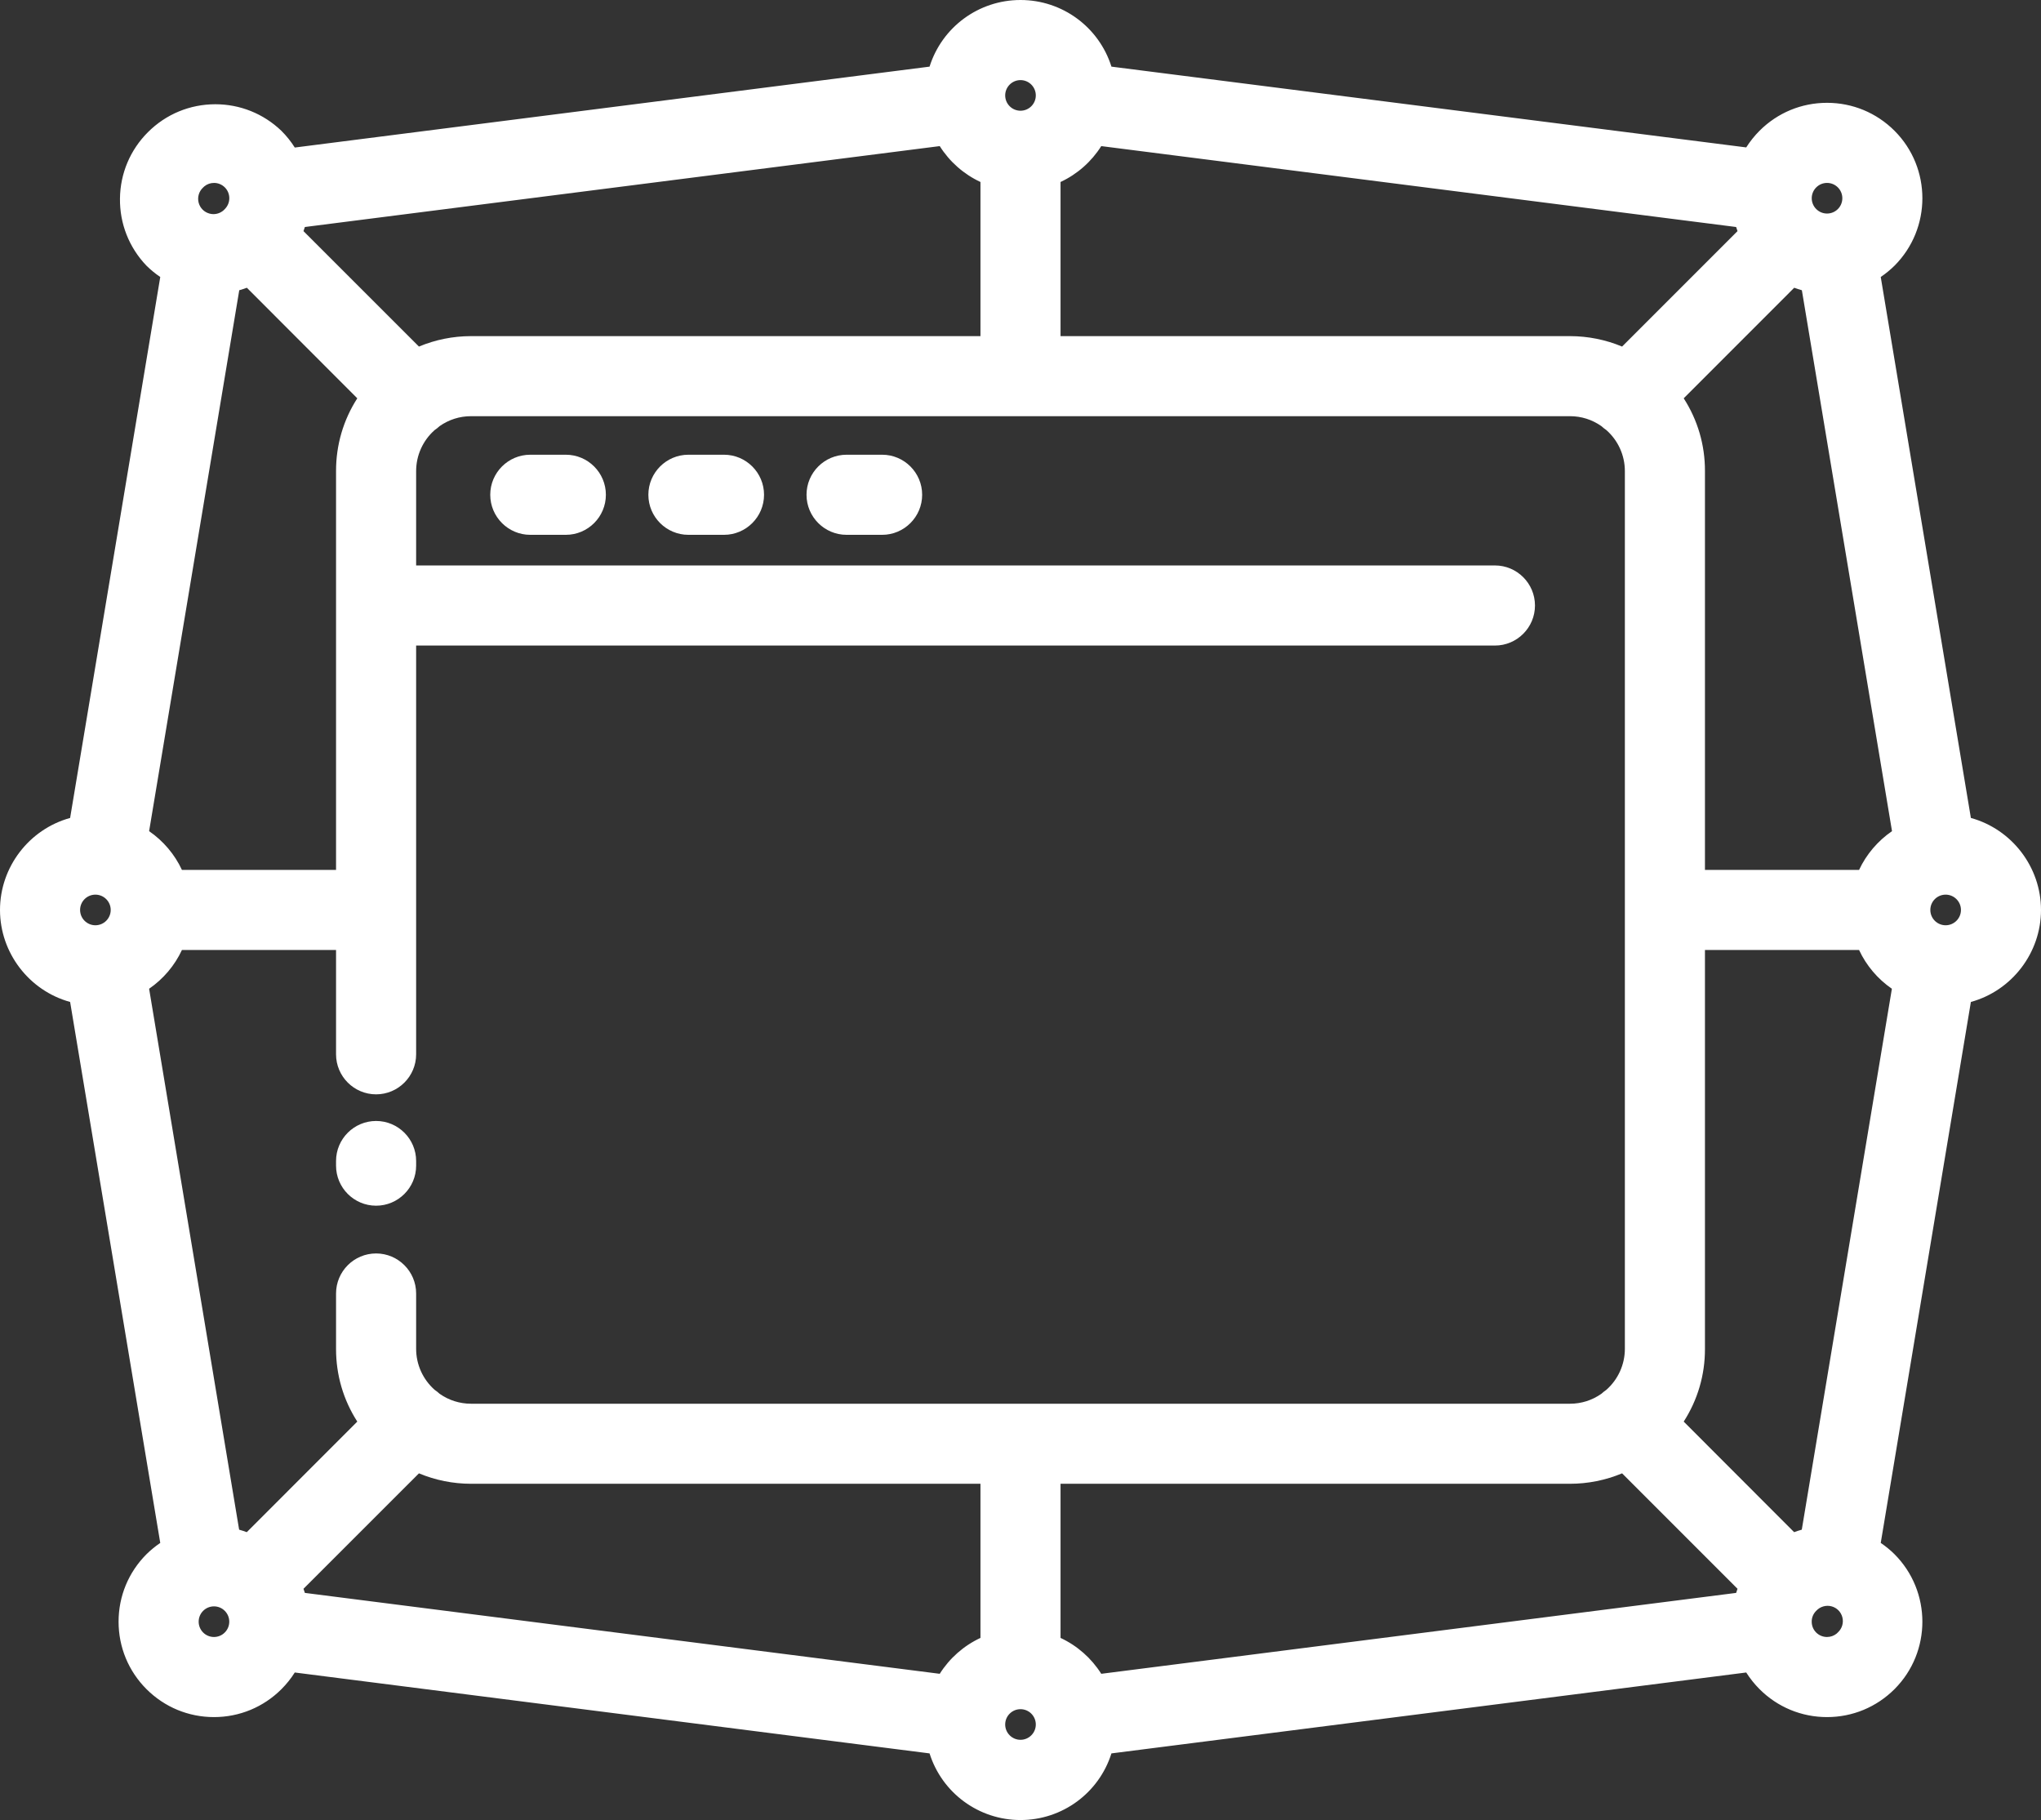 <svg xmlns="http://www.w3.org/2000/svg" width="48.522" height="43.262" viewBox="0 0 48.522 43.262">
  <rect x="0" y="0" width="48.522" height="43.262" fill="#333333" stroke="none"/>
  <g id="dapp" transform="translate(0.197 -27.798)">
    <g id="Path_8" data-name="Path 8" transform="translate(-77.008 -104.193)" fill="#fff">
      <path d="M 85.752 160.551 C 85.282 160.551 84.9 160.169 84.9 159.699 L 84.9 159.589 C 84.9 159.119 85.282 158.737 85.752 158.737 C 86.222 158.737 86.604 159.119 86.604 159.589 L 86.604 159.699 C 86.604 160.169 86.222 160.551 85.752 160.551 Z M 97.783 144.604 L 96.937 144.604 C 96.467 144.604 96.085 144.222 96.085 143.752 C 96.085 143.282 96.467 142.9 96.937 142.9 L 97.783 142.9 C 98.252 142.9 98.634 143.282 98.634 143.752 C 98.634 144.222 98.252 144.604 97.783 144.604 Z M 94.023 144.604 L 93.177 144.604 C 92.707 144.604 92.325 144.222 92.325 143.752 C 92.325 143.282 92.707 142.9 93.177 142.9 L 94.023 142.9 C 94.493 142.9 94.875 143.282 94.875 143.752 C 94.875 144.222 94.493 144.604 94.023 144.604 Z M 90.263 144.604 L 89.417 144.604 C 88.948 144.604 88.566 144.222 88.566 143.752 C 88.566 143.282 88.948 142.9 89.417 142.9 L 90.263 142.9 C 90.733 142.9 91.115 143.282 91.115 143.752 C 91.115 144.222 90.733 144.604 90.263 144.604 Z" stroke="none"/>
      <path d="M 85.752 160.451 C 86.167 160.451 86.504 160.114 86.504 159.699 L 86.504 159.589 C 86.504 159.174 86.167 158.837 85.752 158.837 C 85.337 158.837 85 159.174 85 159.589 L 85 159.699 C 85 160.114 85.337 160.451 85.752 160.451 M 97.783 144.504 C 98.198 144.504 98.534 144.167 98.534 143.752 C 98.534 143.337 98.198 143 97.783 143 L 96.937 143 C 96.521 143 96.185 143.337 96.185 143.752 C 96.185 144.167 96.521 144.504 96.937 144.504 L 97.783 144.504 M 94.023 144.504 C 94.438 144.504 94.775 144.167 94.775 143.752 C 94.775 143.337 94.438 143 94.023 143 L 93.177 143 C 92.762 143 92.425 143.337 92.425 143.752 C 92.425 144.167 92.762 144.504 93.177 144.504 L 94.023 144.504 M 90.263 144.504 C 90.679 144.504 91.015 144.167 91.015 143.752 C 91.015 143.337 90.679 143 90.263 143 L 89.417 143 C 89.002 143 88.666 143.337 88.666 143.752 C 88.666 144.167 89.002 144.504 89.417 144.504 L 90.263 144.504 M 85.752 160.651 C 85.227 160.651 84.8 160.224 84.8 159.699 L 84.8 159.589 C 84.8 159.064 85.227 158.637 85.752 158.637 C 86.277 158.637 86.704 159.064 86.704 159.589 L 86.704 159.699 C 86.704 160.224 86.277 160.651 85.752 160.651 Z M 97.783 144.704 L 96.937 144.704 C 96.412 144.704 95.985 144.277 95.985 143.752 C 95.985 143.227 96.412 142.8 96.937 142.8 L 97.783 142.8 C 98.307 142.8 98.734 143.227 98.734 143.752 C 98.734 144.277 98.307 144.704 97.783 144.704 Z M 94.023 144.704 L 93.177 144.704 C 92.652 144.704 92.225 144.277 92.225 143.752 C 92.225 143.227 92.652 142.8 93.177 142.8 L 94.023 142.8 C 94.548 142.8 94.975 143.227 94.975 143.752 C 94.975 144.277 94.548 144.704 94.023 144.704 Z M 90.263 144.704 L 89.417 144.704 C 88.893 144.704 88.466 144.277 88.466 143.752 C 88.466 143.227 88.893 142.8 89.417 142.8 L 90.263 142.8 C 90.788 142.8 91.215 143.227 91.215 143.752 C 91.215 144.277 90.788 144.704 90.263 144.704 Z" stroke="none" fill="#fff"/>
    </g>
    <g id="Path_9" data-name="Path 9" fill="#fff">
      <path d="M 24.064 70.961 C 23.091 70.961 22.243 70.317 21.979 69.386 L 6.76 67.446 C 6.666 67.604 6.553 67.75 6.423 67.879 C 6.014 68.289 5.469 68.514 4.89 68.514 C 4.311 68.514 3.767 68.289 3.357 67.879 C 2.948 67.47 2.722 66.925 2.722 66.346 C 2.722 65.767 2.948 65.222 3.357 64.813 C 3.468 64.703 3.591 64.605 3.722 64.522 L 1.558 51.534 C 0.595 51.3 -0.097 50.425 -0.097 49.428 C -0.097 48.431 0.595 47.556 1.558 47.322 L 3.722 34.334 C 3.591 34.251 3.468 34.153 3.358 34.044 C 2.548 33.196 2.564 31.837 3.391 31.01 C 3.8 30.601 4.344 30.376 4.923 30.376 C 5.484 30.376 6.016 30.59 6.422 30.978 C 6.553 31.109 6.666 31.255 6.76 31.413 L 21.979 29.473 C 22.243 28.542 23.091 27.898 24.064 27.898 C 25.037 27.898 25.885 28.542 26.149 29.473 L 41.368 31.41 C 41.462 31.252 41.575 31.107 41.705 30.977 C 42.114 30.567 42.659 30.342 43.238 30.342 C 43.817 30.342 44.362 30.567 44.771 30.977 C 45.181 31.386 45.406 31.931 45.406 32.51 C 45.406 33.089 45.181 33.634 44.771 34.043 C 44.66 34.153 44.537 34.251 44.406 34.334 L 46.57 47.322 C 47.533 47.556 48.225 48.431 48.225 49.428 C 48.225 50.425 47.533 51.3 46.57 51.534 L 44.406 64.522 C 44.537 64.605 44.66 64.703 44.771 64.812 C 45.181 65.222 45.406 65.767 45.406 66.346 C 45.406 66.925 45.181 67.47 44.771 67.879 C 44.362 68.289 43.817 68.514 43.238 68.514 C 43.238 68.514 43.238 68.514 43.238 68.514 C 42.659 68.514 42.114 68.289 41.705 67.879 C 41.575 67.75 41.462 67.604 41.368 67.446 L 26.149 69.386 C 25.885 70.317 25.037 70.961 24.064 70.961 Z M 24.064 68.326 C 23.808 68.326 23.6 68.534 23.6 68.79 C 23.6 69.046 23.808 69.254 24.064 69.254 C 24.32 69.254 24.528 69.046 24.528 68.79 C 24.528 68.534 24.32 68.326 24.064 68.326 Z M 6.974 65.753 L 22.195 67.692 C 22.431 67.295 22.788 66.98 23.212 66.797 L 23.212 62.968 L 11 62.968 C 10.567 62.968 10.134 62.876 9.74 62.701 L 6.901 65.539 C 6.929 65.609 6.953 65.68 6.974 65.753 Z M 24.916 66.797 C 25.34 66.98 25.698 67.295 25.933 67.692 L 41.155 65.753 C 41.175 65.68 41.199 65.609 41.227 65.539 L 38.388 62.701 C 37.995 62.876 37.562 62.968 37.131 62.968 L 24.916 62.968 L 24.916 66.797 Z M 43.251 65.868 C 43.123 65.868 42.999 65.922 42.912 66.016 C 42.728 66.199 42.729 66.494 42.91 66.674 C 42.997 66.762 43.114 66.81 43.237 66.81 C 43.346 66.81 43.449 66.773 43.532 66.705 L 43.567 66.672 C 43.691 66.556 43.742 66.382 43.7 66.217 C 43.658 66.053 43.53 65.925 43.366 65.883 C 43.328 65.873 43.29 65.868 43.251 65.868 Z M 4.89 65.882 C 4.766 65.882 4.649 65.93 4.562 66.018 C 4.474 66.106 4.426 66.222 4.426 66.346 C 4.426 66.47 4.474 66.587 4.562 66.674 C 4.649 66.762 4.766 66.81 4.89 66.81 C 5.014 66.81 5.13 66.762 5.218 66.674 C 5.399 66.493 5.399 66.199 5.218 66.018 C 5.13 65.93 5.014 65.882 4.89 65.882 Z M 5.4 64.24 C 5.5 64.264 5.599 64.296 5.694 64.335 L 8.426 61.603 C 8.075 61.087 7.891 60.487 7.892 59.861 L 7.892 58.545 C 7.892 58.075 8.274 57.693 8.744 57.693 C 9.214 57.693 9.596 58.075 9.596 58.545 L 9.596 59.861 C 9.597 60.265 9.771 60.648 10.075 60.914 C 10.116 60.941 10.155 60.972 10.19 61.005 C 10.428 61.175 10.708 61.265 11 61.265 L 37.129 61.265 C 37.421 61.265 37.7 61.175 37.938 61.005 C 37.974 60.972 38.012 60.941 38.053 60.914 C 38.357 60.648 38.532 60.265 38.532 59.861 L 38.532 38.995 C 38.532 38.591 38.357 38.208 38.053 37.942 C 38.012 37.915 37.974 37.884 37.938 37.851 C 37.7 37.681 37.421 37.591 37.129 37.591 L 11 37.591 C 10.708 37.591 10.428 37.681 10.19 37.851 C 10.155 37.884 10.116 37.915 10.075 37.942 C 9.771 38.208 9.597 38.591 9.596 38.995 L 9.596 41.339 L 35.343 41.339 C 35.813 41.339 36.195 41.721 36.195 42.191 C 36.195 42.661 35.813 43.043 35.343 43.043 L 9.596 43.043 L 9.596 52.859 C 9.596 53.328 9.214 53.711 8.744 53.711 C 8.274 53.711 7.892 53.328 7.892 52.859 L 7.892 50.28 L 4.063 50.28 C 3.892 50.677 3.603 51.019 3.239 51.253 L 5.4 64.24 Z M 39.702 61.603 L 42.431 64.335 C 42.527 64.296 42.625 64.264 42.725 64.24 L 44.89 51.253 C 44.526 51.019 44.236 50.677 44.065 50.28 L 40.236 50.28 L 40.236 59.861 C 40.238 60.487 40.053 61.087 39.702 61.603 Z M 46.058 48.964 C 45.802 48.964 45.594 49.172 45.594 49.428 C 45.594 49.684 45.802 49.892 46.058 49.892 C 46.313 49.892 46.522 49.684 46.522 49.428 C 46.522 49.172 46.313 48.964 46.058 48.964 Z M 2.071 48.964 C 1.815 48.964 1.607 49.172 1.607 49.428 C 1.607 49.684 1.815 49.892 2.071 49.892 C 2.326 49.892 2.535 49.684 2.535 49.428 C 2.535 49.172 2.326 48.964 2.071 48.964 Z M 40.236 48.576 L 44.065 48.576 C 44.237 48.178 44.527 47.836 44.892 47.603 L 42.728 34.616 C 42.628 34.592 42.529 34.56 42.434 34.521 L 39.702 37.253 C 40.053 37.769 40.238 38.369 40.236 38.995 L 40.236 48.576 Z M 4.063 48.576 L 7.892 48.576 L 7.892 38.995 C 7.891 38.369 8.075 37.769 8.426 37.253 L 5.697 34.521 C 5.602 34.56 5.503 34.592 5.403 34.616 L 3.239 47.603 C 3.603 47.837 3.892 48.179 4.063 48.576 Z M 24.916 35.888 L 37.129 35.888 L 37.131 35.888 C 37.562 35.888 37.995 35.98 38.388 36.155 L 41.227 33.317 C 41.199 33.247 41.175 33.176 41.155 33.103 L 25.933 31.164 C 25.698 31.561 25.34 31.876 24.916 32.059 L 24.916 35.888 Z M 6.901 33.317 L 9.74 36.155 C 10.134 35.98 10.567 35.888 10.997 35.888 L 23.212 35.888 L 23.212 32.059 C 22.788 31.876 22.431 31.561 22.195 31.164 L 6.974 33.103 C 6.953 33.176 6.929 33.247 6.901 33.317 Z M 4.596 32.151 L 4.561 32.185 C 4.437 32.3 4.386 32.474 4.428 32.639 C 4.47 32.803 4.598 32.931 4.762 32.973 C 4.8 32.983 4.839 32.988 4.877 32.988 C 5.006 32.988 5.129 32.934 5.217 32.84 C 5.307 32.75 5.355 32.634 5.355 32.51 C 5.355 32.386 5.306 32.269 5.219 32.182 C 5.131 32.094 5.015 32.046 4.891 32.046 C 4.782 32.046 4.679 32.083 4.596 32.151 Z M 43.238 32.046 C 43.114 32.046 42.998 32.094 42.91 32.182 C 42.73 32.363 42.73 32.657 42.91 32.838 C 42.998 32.926 43.114 32.974 43.238 32.974 C 43.362 32.974 43.479 32.926 43.566 32.838 C 43.654 32.75 43.702 32.634 43.702 32.51 C 43.702 32.386 43.654 32.269 43.566 32.182 C 43.479 32.094 43.362 32.046 43.238 32.046 Z M 24.064 29.602 C 23.808 29.602 23.6 29.81 23.6 30.066 C 23.6 30.322 23.808 30.53 24.064 30.53 C 24.32 30.53 24.528 30.322 24.528 30.066 C 24.528 29.81 24.32 29.602 24.064 29.602 Z" stroke="none"/>
      <path d="M 24.064 27.998 C 23.116 27.998 22.289 28.643 22.058 29.563 L 6.706 31.52 C 6.611 31.348 6.492 31.189 6.353 31.05 C 5.541 30.273 4.257 30.287 3.461 31.081 C 2.666 31.876 2.651 33.16 3.428 33.972 C 3.549 34.092 3.685 34.197 3.832 34.284 L 1.646 47.404 C 0.689 47.606 0.003 48.45 0.003 49.428 C 0.003 50.406 0.689 51.251 1.646 51.452 L 3.832 64.572 C 3.685 64.659 3.549 64.764 3.428 64.884 C 2.62 65.691 2.62 67.001 3.428 67.809 C 4.236 68.616 5.545 68.616 6.353 67.809 C 6.492 67.669 6.611 67.511 6.706 67.339 L 22.058 69.295 C 22.289 70.215 23.116 70.861 24.064 70.861 C 25.012 70.861 25.839 70.215 26.07 69.295 L 41.422 67.339 C 41.517 67.511 41.636 67.669 41.775 67.809 C 42.583 68.616 43.893 68.616 44.7 67.809 C 45.508 67.001 45.508 65.691 44.7 64.884 C 44.579 64.764 44.443 64.659 44.296 64.572 L 46.482 51.452 C 47.44 51.251 48.125 50.406 48.125 49.428 C 48.125 48.45 47.44 47.605 46.482 47.404 L 44.296 34.284 C 44.443 34.197 44.579 34.092 44.7 33.972 C 45.508 33.165 45.508 31.855 44.7 31.047 C 43.893 30.24 42.583 30.24 41.775 31.047 C 41.636 31.187 41.517 31.345 41.422 31.517 L 26.07 29.563 C 25.839 28.643 25.012 27.998 24.064 27.998 M 24.064 30.63 C 23.753 30.63 23.5 30.378 23.5 30.066 C 23.5 29.755 23.753 29.502 24.064 29.502 C 24.376 29.502 24.628 29.755 24.628 30.066 C 24.628 30.378 24.376 30.63 24.064 30.63 M 23.312 35.988 L 11 35.988 C 10.999 35.988 10.998 35.988 10.997 35.988 C 10.555 35.988 10.118 36.086 9.719 36.275 L 6.783 33.34 C 6.83 33.234 6.867 33.125 6.894 33.013 L 22.249 31.056 C 22.483 31.482 22.859 31.814 23.312 31.992 L 23.312 35.988 M 38.41 36.275 C 38.009 36.085 37.572 35.986 37.129 35.988 L 24.816 35.988 L 24.816 31.992 C 25.269 31.814 25.645 31.482 25.879 31.056 L 41.234 33.013 C 41.262 33.125 41.299 33.234 41.345 33.34 L 38.41 36.275 M 43.238 33.074 C 43.094 33.074 42.95 33.019 42.839 32.908 C 42.62 32.688 42.62 32.332 42.839 32.111 C 43.06 31.891 43.417 31.891 43.637 32.111 C 43.857 32.331 43.857 32.689 43.637 32.909 C 43.527 33.019 43.383 33.074 43.238 33.074 M 4.877 33.088 C 4.831 33.088 4.784 33.082 4.738 33.07 C 4.538 33.019 4.382 32.863 4.331 32.663 C 4.28 32.464 4.342 32.252 4.493 32.111 L 4.492 32.111 C 4.712 31.891 5.069 31.891 5.289 32.111 C 5.51 32.331 5.51 32.688 5.29 32.908 C 5.182 33.024 5.032 33.088 4.877 33.088 M 7.992 48.676 L 3.996 48.676 C 3.828 48.248 3.523 47.889 3.129 47.653 L 5.315 34.534 C 5.454 34.504 5.59 34.461 5.72 34.403 L 8.556 37.241 C 8.188 37.752 7.991 38.366 7.992 38.995 L 7.992 48.676 M 44.132 48.676 L 40.136 48.676 L 40.136 38.995 C 40.138 38.366 39.94 37.752 39.572 37.241 L 42.411 34.403 C 42.541 34.461 42.677 34.504 42.816 34.534 L 45.002 47.653 C 44.607 47.888 44.301 48.248 44.132 48.676 M 37.129 61.365 L 11 61.365 C 10.686 61.365 10.381 61.266 10.126 61.083 C 10.092 61.05 10.055 61.02 10.015 60.994 C 9.686 60.709 9.497 60.296 9.496 59.861 L 9.496 58.545 C 9.496 58.13 9.159 57.793 8.744 57.793 C 8.329 57.793 7.992 58.13 7.992 58.545 L 7.992 59.861 C 7.991 60.49 8.188 61.104 8.556 61.615 L 5.717 64.453 C 5.587 64.395 5.452 64.352 5.312 64.323 L 3.129 51.203 C 3.523 50.967 3.828 50.608 3.996 50.18 L 7.992 50.18 L 7.992 52.859 C 7.992 53.274 8.329 53.611 8.744 53.611 C 9.159 53.611 9.496 53.274 9.496 52.859 L 9.496 42.943 L 35.343 42.943 C 35.758 42.943 36.095 42.606 36.095 42.191 C 36.095 41.776 35.758 41.439 35.343 41.439 L 9.496 41.439 L 9.496 38.995 C 9.497 38.56 9.686 38.147 10.015 37.862 C 10.055 37.836 10.092 37.806 10.126 37.773 C 10.381 37.59 10.686 37.491 11 37.491 L 37.129 37.491 C 37.442 37.491 37.748 37.59 38.002 37.773 C 38.036 37.806 38.074 37.836 38.114 37.862 C 38.442 38.147 38.632 38.56 38.632 38.995 L 38.632 59.861 C 38.632 60.296 38.442 60.709 38.114 60.994 C 38.074 61.02 38.036 61.05 38.002 61.083 C 37.748 61.266 37.442 61.365 37.129 61.365 M 2.071 49.992 C 1.759 49.992 1.507 49.739 1.507 49.428 C 1.507 49.117 1.759 48.864 2.071 48.864 C 2.382 48.864 2.635 49.117 2.635 49.428 C 2.635 49.739 2.382 49.992 2.071 49.992 M 46.058 49.992 L 46.058 49.992 C 45.746 49.992 45.494 49.739 45.494 49.428 C 45.494 49.117 45.746 48.864 46.058 48.864 C 46.369 48.864 46.622 49.117 46.622 49.428 C 46.622 49.739 46.369 49.992 46.058 49.992 M 42.408 64.453 L 39.572 61.615 C 39.94 61.104 40.138 60.49 40.136 59.861 L 40.136 50.18 L 44.132 50.18 C 44.3 50.608 44.605 50.967 44.999 51.203 L 42.813 64.323 C 42.674 64.352 42.538 64.395 42.408 64.453 M 10.997 62.868 C 10.998 62.868 10.999 62.868 11 62.868 L 23.312 62.868 L 23.312 66.864 C 22.859 67.042 22.483 67.374 22.249 67.8 L 6.894 65.843 C 6.867 65.731 6.83 65.622 6.783 65.516 L 9.719 62.581 C 10.118 62.77 10.555 62.868 10.997 62.868 M 25.879 67.8 C 25.645 67.374 25.269 67.042 24.816 66.864 L 24.816 62.868 L 37.129 62.868 C 37.572 62.869 38.009 62.771 38.41 62.581 L 41.345 65.516 C 41.299 65.622 41.262 65.731 41.234 65.843 L 25.879 67.8 M 43.636 66.745 L 43.636 66.745 C 43.416 66.965 43.059 66.965 42.839 66.745 C 42.619 66.525 42.618 66.168 42.838 65.948 C 42.979 65.797 43.191 65.735 43.39 65.786 C 43.59 65.837 43.746 65.993 43.797 66.193 C 43.848 66.392 43.786 66.604 43.636 66.745 M 5.289 66.745 L 5.289 66.745 C 5.069 66.965 4.711 66.965 4.491 66.745 C 4.271 66.525 4.271 66.168 4.491 65.947 C 4.711 65.727 5.069 65.727 5.289 65.948 C 5.509 66.168 5.509 66.524 5.289 66.745 M 24.064 69.354 C 23.753 69.354 23.5 69.101 23.5 68.79 C 23.5 68.478 23.753 68.226 24.064 68.226 C 24.376 68.226 24.628 68.478 24.628 68.79 C 24.628 69.101 24.376 69.354 24.064 69.354 M 24.064 27.798 C 25.06 27.798 25.93 28.443 26.226 29.382 L 41.317 31.302 C 41.408 31.159 41.514 31.026 41.634 30.906 C 42.062 30.478 42.632 30.242 43.238 30.242 C 43.844 30.242 44.413 30.478 44.842 30.906 C 45.726 31.79 45.726 33.229 44.842 34.114 C 44.741 34.213 44.632 34.303 44.515 34.382 L 46.658 47.241 C 47.632 47.509 48.325 48.408 48.325 49.428 C 48.325 50.448 47.632 51.347 46.658 51.615 L 44.515 64.474 C 44.632 64.553 44.741 64.642 44.841 64.741 C 45.726 65.627 45.726 67.066 44.842 67.95 C 44.413 68.378 43.844 68.614 43.238 68.614 C 42.632 68.614 42.062 68.378 41.634 67.95 C 41.514 67.83 41.408 67.697 41.317 67.554 L 26.226 69.477 C 25.93 70.416 25.06 71.061 24.064 71.061 C 23.069 71.061 22.198 70.416 21.902 69.477 L 6.811 67.554 C 6.721 67.697 6.614 67.83 6.494 67.95 C 6.066 68.378 5.496 68.614 4.89 68.614 C 4.284 68.614 3.715 68.378 3.286 67.95 C 2.858 67.522 2.622 66.952 2.622 66.346 C 2.622 65.74 2.858 65.171 3.286 64.742 C 3.387 64.643 3.496 64.553 3.613 64.474 L 1.47 51.615 C 0.496 51.347 -0.197 50.448 -0.197 49.428 C -0.197 48.408 0.496 47.509 1.47 47.241 L 3.613 34.382 C 3.496 34.303 3.387 34.214 3.287 34.115 L 3.283 34.111 C 2.871 33.68 2.648 33.114 2.655 32.518 C 2.662 31.921 2.898 31.361 3.32 30.94 C 3.748 30.512 4.318 30.276 4.923 30.276 C 5.51 30.276 6.067 30.5 6.491 30.906 C 6.614 31.028 6.721 31.162 6.811 31.305 L 21.902 29.382 C 22.198 28.443 23.069 27.798 24.064 27.798 Z M 24.064 30.43 C 24.265 30.43 24.428 30.267 24.428 30.066 C 24.428 29.866 24.265 29.702 24.064 29.702 C 23.863 29.702 23.7 29.866 23.7 30.066 C 23.7 30.267 23.863 30.43 24.064 30.43 Z M 23.112 32.124 C 22.715 31.939 22.378 31.642 22.144 31.271 L 7.051 33.194 C 7.041 33.227 7.03 33.26 7.018 33.292 L 9.763 36.036 C 10.152 35.873 10.576 35.788 10.997 35.788 L 23.112 35.788 L 23.112 32.124 Z M 41.077 33.194 L 25.984 31.271 C 25.75 31.642 25.413 31.939 25.016 32.124 L 25.016 35.788 L 37.129 35.788 C 37.552 35.788 37.976 35.873 38.366 36.036 L 41.11 33.292 C 41.098 33.26 41.087 33.227 41.077 33.194 Z M 4.877 32.888 C 4.978 32.888 5.075 32.846 5.144 32.772 L 5.148 32.767 C 5.29 32.625 5.29 32.394 5.148 32.252 C 5.079 32.184 4.988 32.146 4.891 32.146 C 4.807 32.146 4.727 32.174 4.663 32.226 L 4.629 32.258 C 4.532 32.348 4.492 32.485 4.525 32.614 C 4.558 32.743 4.658 32.843 4.787 32.876 C 4.817 32.884 4.847 32.888 4.877 32.888 Z M 43.238 32.874 C 43.336 32.874 43.427 32.836 43.496 32.767 C 43.564 32.699 43.602 32.607 43.602 32.51 C 43.602 32.413 43.564 32.321 43.496 32.253 C 43.427 32.184 43.336 32.146 43.238 32.146 C 43.141 32.146 43.05 32.184 42.981 32.253 C 42.839 32.395 42.839 32.625 42.981 32.767 C 43.05 32.836 43.141 32.874 43.238 32.874 Z M 42.64 34.697 C 42.579 34.68 42.518 34.66 42.458 34.638 L 39.831 37.266 C 40.163 37.782 40.338 38.377 40.336 38.996 L 40.336 48.476 L 44 48.476 C 44.173 48.106 44.446 47.786 44.783 47.555 L 42.64 34.697 Z M 8.297 37.266 L 5.672 34.638 C 5.613 34.66 5.552 34.68 5.491 34.697 L 3.348 47.555 C 3.684 47.786 3.956 48.106 4.128 48.476 L 7.792 48.476 L 7.792 38.995 C 7.791 38.377 7.965 37.782 8.297 37.266 Z M 37.875 37.928 C 37.655 37.773 37.398 37.691 37.129 37.691 L 11 37.691 C 10.731 37.691 10.473 37.773 10.253 37.928 C 10.217 37.962 10.178 37.993 10.136 38.021 C 9.857 38.268 9.696 38.622 9.696 38.996 L 9.696 41.239 L 35.343 41.239 C 35.868 41.239 36.295 41.666 36.295 42.191 C 36.295 42.716 35.868 43.143 35.343 43.143 L 9.696 43.143 L 9.696 52.859 C 9.696 53.384 9.269 53.811 8.744 53.811 C 8.219 53.811 7.792 53.384 7.792 52.859 L 7.792 50.38 L 4.128 50.38 C 3.956 50.75 3.684 51.07 3.348 51.301 L 5.488 64.159 C 5.549 64.176 5.61 64.196 5.67 64.218 L 8.297 61.59 C 7.965 61.074 7.791 60.479 7.792 59.86 L 7.792 58.545 C 7.792 58.02 8.219 57.593 8.744 57.593 C 9.269 57.593 9.696 58.02 9.696 58.545 L 9.696 59.861 C 9.696 60.234 9.857 60.588 10.136 60.835 C 10.178 60.863 10.217 60.894 10.253 60.928 C 10.473 61.083 10.731 61.165 11 61.165 L 37.129 61.165 L 37.129 61.165 C 37.398 61.165 37.655 61.083 37.875 60.928 C 37.911 60.894 37.951 60.863 37.992 60.835 C 38.271 60.588 38.432 60.234 38.432 59.86 L 38.432 38.995 C 38.432 38.622 38.271 38.268 37.992 38.021 C 37.951 37.993 37.911 37.962 37.875 37.928 Z M 2.071 49.792 C 2.271 49.792 2.435 49.629 2.435 49.428 C 2.435 49.227 2.271 49.064 2.071 49.064 C 1.87 49.064 1.707 49.227 1.707 49.428 C 1.707 49.629 1.87 49.792 2.071 49.792 Z M 46.058 49.792 C 46.258 49.792 46.422 49.629 46.422 49.428 C 46.422 49.227 46.258 49.064 46.058 49.064 C 45.857 49.064 45.694 49.227 45.694 49.428 C 45.694 49.629 45.857 49.792 46.058 49.792 L 46.058 49.792 Z M 44 50.38 L 40.336 50.38 L 40.336 59.861 C 40.338 60.479 40.163 61.074 39.831 61.59 L 42.456 64.218 C 42.515 64.196 42.576 64.176 42.638 64.159 L 44.78 51.301 C 44.444 51.07 44.172 50.75 44 50.38 Z M 23.112 63.068 L 11 63.068 C 10.576 63.068 10.152 62.983 9.763 62.82 L 7.018 65.564 C 7.03 65.596 7.041 65.629 7.051 65.662 L 22.144 67.585 C 22.378 67.214 22.715 66.917 23.112 66.732 L 23.112 63.068 Z M 41.11 65.564 L 38.366 62.82 C 37.976 62.983 37.552 63.068 37.131 63.068 L 25.016 63.068 L 25.016 66.732 C 25.413 66.917 25.75 67.214 25.984 67.585 L 41.077 65.662 C 41.087 65.629 41.099 65.596 41.11 65.564 Z M 43.466 66.63 L 43.499 66.598 C 43.596 66.508 43.636 66.371 43.603 66.242 C 43.57 66.113 43.47 66.013 43.341 65.98 C 43.214 65.947 43.074 65.988 42.985 66.084 L 42.98 66.089 C 42.911 66.158 42.873 66.249 42.874 66.346 C 42.874 66.444 42.911 66.535 42.98 66.604 C 43.049 66.672 43.14 66.71 43.237 66.71 C 43.322 66.71 43.401 66.682 43.466 66.63 Z M 5.147 66.603 C 5.289 66.461 5.289 66.231 5.147 66.089 C 5.079 66.02 4.987 65.982 4.89 65.982 C 4.793 65.982 4.701 66.02 4.632 66.089 C 4.564 66.157 4.526 66.249 4.526 66.346 C 4.526 66.443 4.564 66.535 4.633 66.604 C 4.701 66.672 4.793 66.71 4.89 66.71 C 4.987 66.71 5.079 66.672 5.147 66.603 L 5.147 66.603 Z M 24.064 69.154 C 24.265 69.154 24.428 68.99 24.428 68.79 C 24.428 68.589 24.265 68.426 24.064 68.426 C 23.863 68.426 23.7 68.589 23.7 68.79 C 23.7 68.99 23.863 69.154 24.064 69.154 Z" stroke="none" fill="#fff"/>
    </g>
  </g>
</svg>
